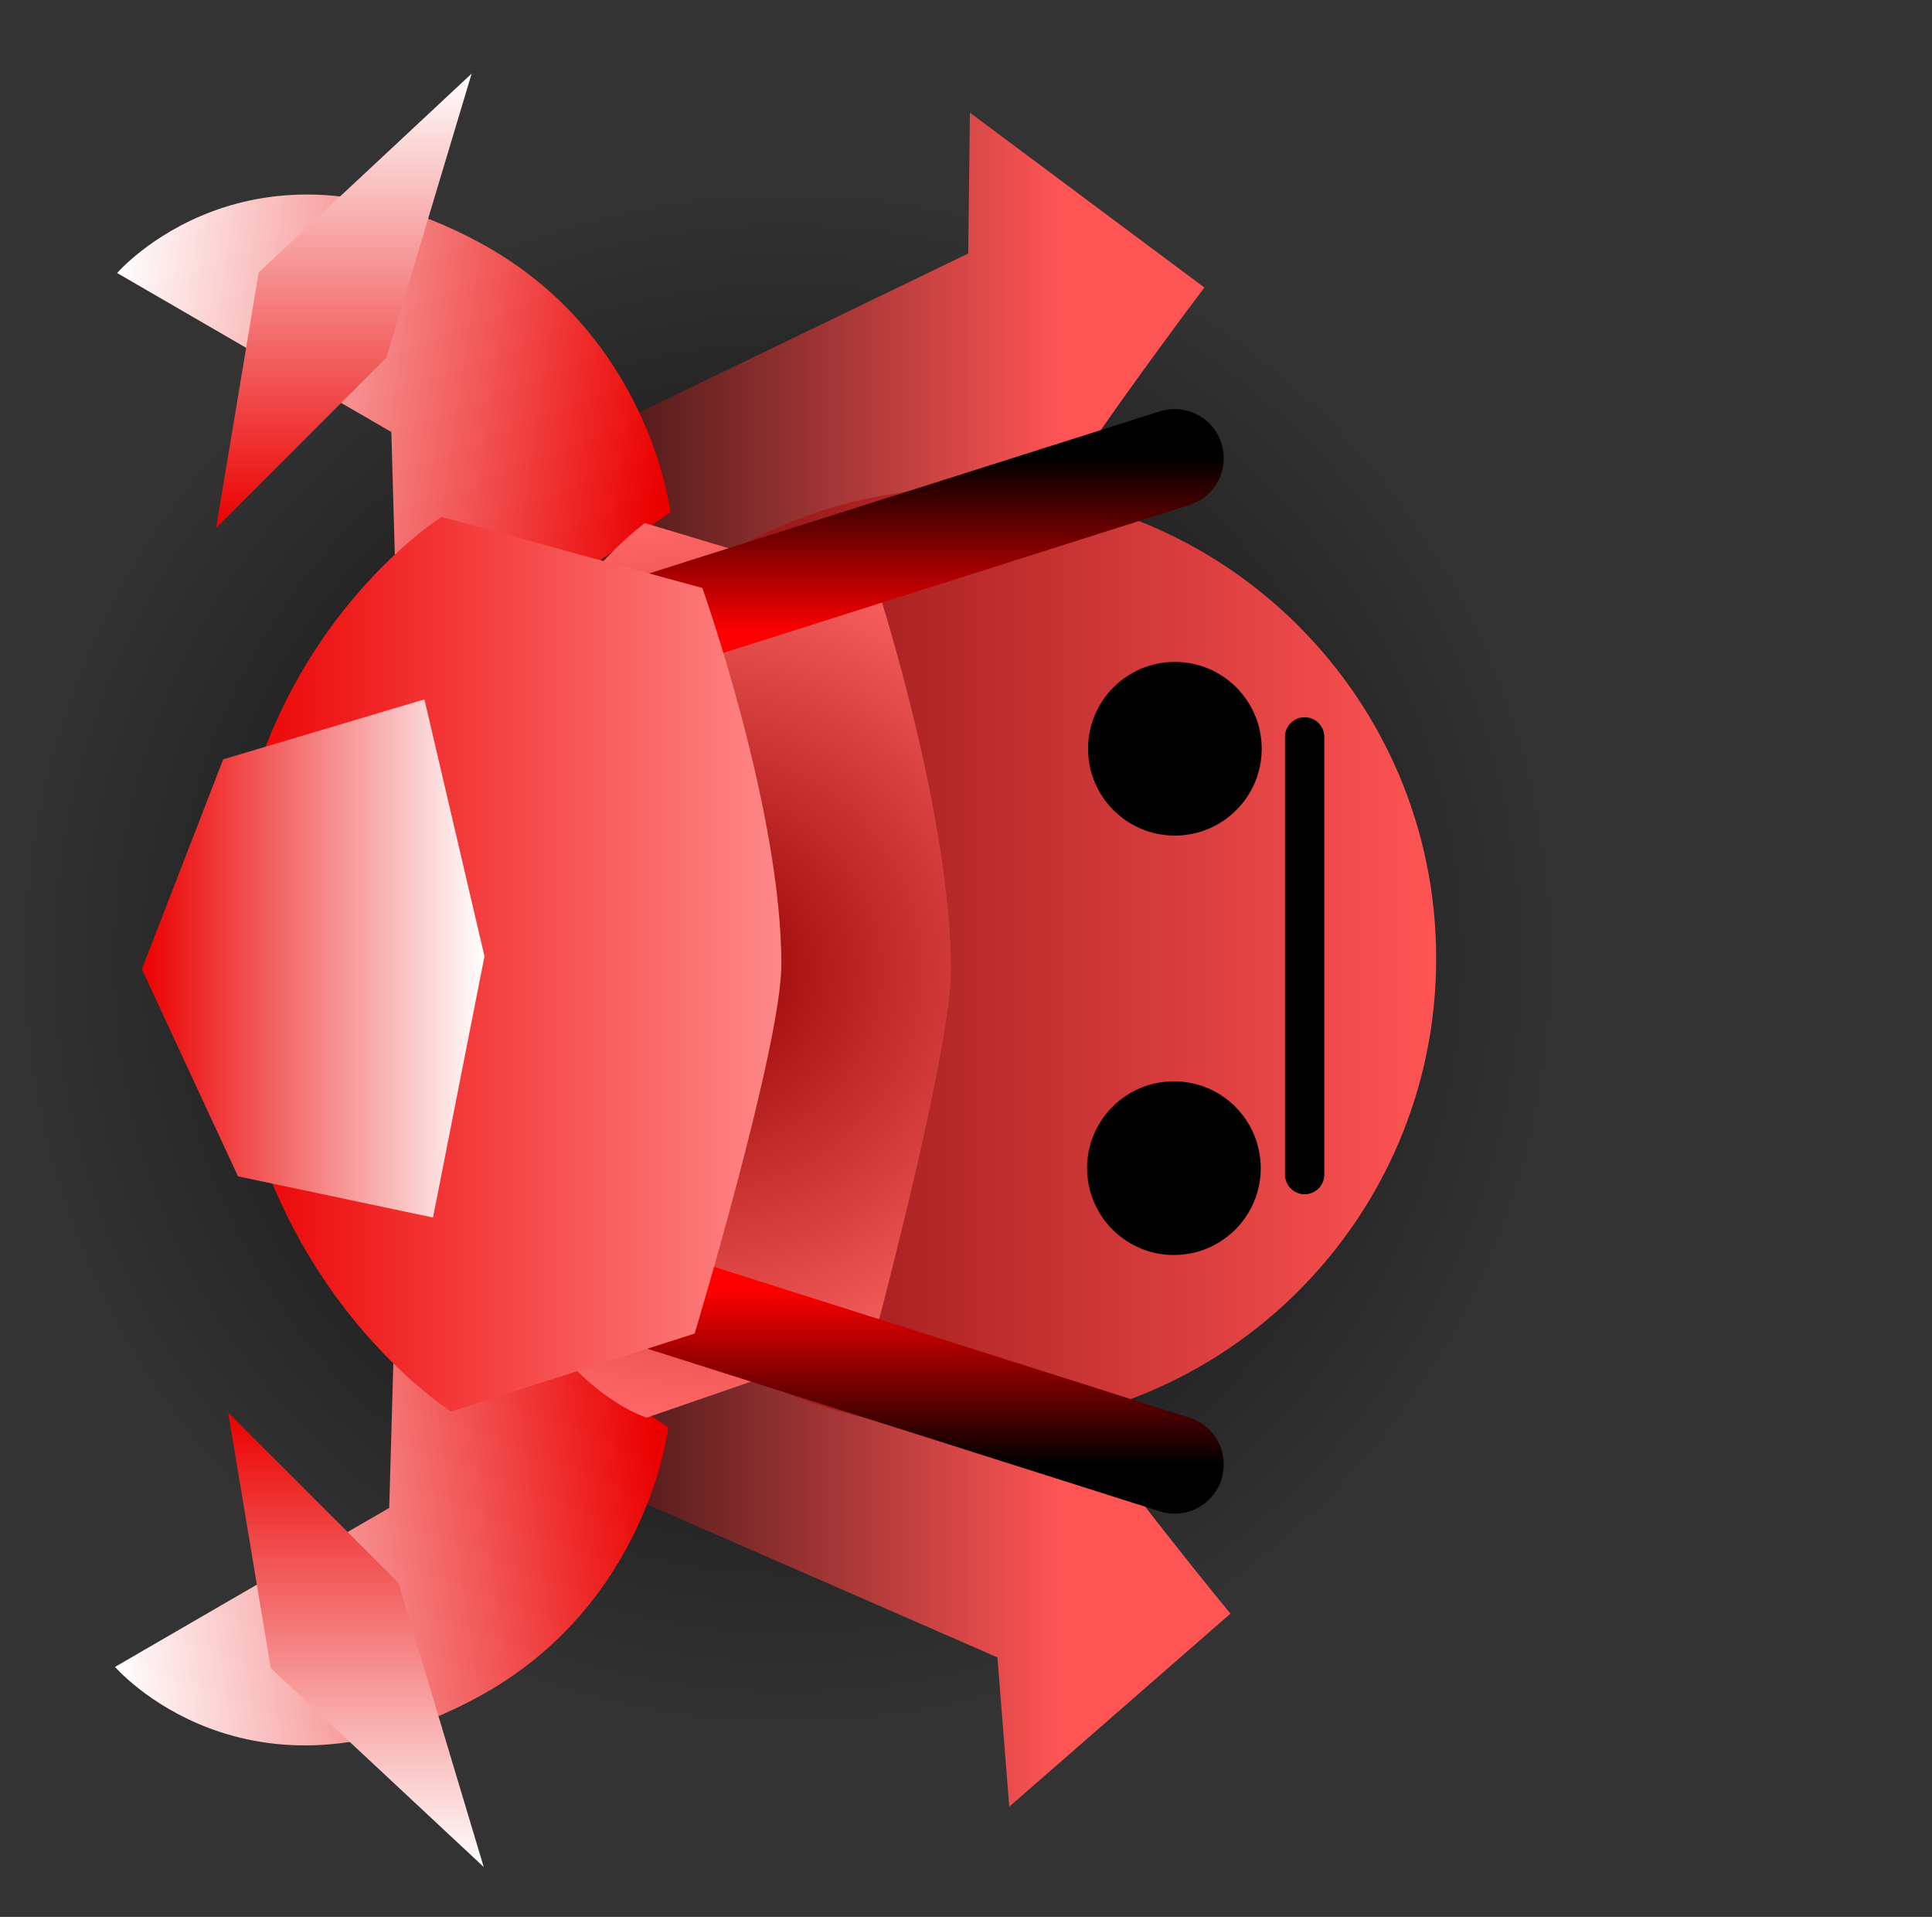 <svg version="1.1" xmlns="http://www.w3.org/2000/svg" xmlns:xlink="http://www.w3.org/1999/xlink" width="98.352" height="97.559" viewBox="0,0,98.352,97.559"><rect x="0" y="0" width="98.352" height="97.559" fill="#333333" stroke="none"/><defs><radialGradient cx="230.941" cy="180" r="39.325" gradientUnits="userSpaceOnUse" id="color-1"><stop offset="0" stop-color="#000000"/><stop offset="1" stop-color="#000000" stop-opacity="0"/></radialGradient><linearGradient x1="212.352" y1="179.882" x2="244.897" y2="179.882" gradientUnits="userSpaceOnUse" id="color-2"><stop offset="0" stop-color="#000000"/><stop offset="1" stop-color="#ff5454"/></linearGradient><linearGradient x1="216.065" y1="180" x2="263.935" y2="180" gradientUnits="userSpaceOnUse" id="color-3"><stop offset="0" stop-color="#720000"/><stop offset="1" stop-color="#ff5454"/></linearGradient><linearGradient x1="195.501" y1="207.986" x2="224.161" y2="203.804" gradientUnits="userSpaceOnUse" id="color-4"><stop offset="0" stop-color="#ffffff"/><stop offset="1" stop-color="#eb0000"/></linearGradient><linearGradient x1="195.61" y1="153.185" x2="224.27" y2="157.366" gradientUnits="userSpaceOnUse" id="color-5"><stop offset="0" stop-color="#ffffff"/><stop offset="1" stop-color="#eb0000"/></linearGradient><radialGradient cx="226.589" cy="180.605" r="22.764" gradientUnits="userSpaceOnUse" id="color-6"><stop offset="0" stop-color="#960000"/><stop offset="1" stop-color="#ff6666"/></radialGradient><linearGradient x1="236.538" y1="196.82" x2="236.538" y2="205.756" gradientUnits="userSpaceOnUse" id="color-7"><stop offset="0" stop-color="#ff0000"/><stop offset="1" stop-color="#000000"/></linearGradient><linearGradient x1="236.538" y1="163.475" x2="236.538" y2="154.539" gradientUnits="userSpaceOnUse" id="color-8"><stop offset="0" stop-color="#ff0000"/><stop offset="1" stop-color="#000000"/></linearGradient><linearGradient x1="202.441" y1="180.295" x2="230.602" y2="180.295" gradientUnits="userSpaceOnUse" id="color-9"><stop offset="0" stop-color="#eb0000"/><stop offset="1" stop-color="#ff8989"/></linearGradient><linearGradient x1="208.944" y1="203.113" x2="208.944" y2="226.238" gradientUnits="userSpaceOnUse" id="color-10"><stop offset="0" stop-color="#eb0000"/><stop offset="1" stop-color="#ffffff"/></linearGradient><linearGradient x1="208.33" y1="134.967" x2="208.33" y2="158.092" gradientUnits="userSpaceOnUse" id="color-11"><stop offset="0" stop-color="#ffffff"/><stop offset="1" stop-color="#eb0000"/></linearGradient><linearGradient x1="198.046" y1="180" x2="215.487" y2="180" gradientUnits="userSpaceOnUse" id="color-12"><stop offset="0" stop-color="#eb0000"/><stop offset="1" stop-color="#ffffff"/></linearGradient></defs><g transform="translate(-190.824,-131.22)"><g data-paper-data="{&quot;isPaintingLayer&quot;:true}" fill-rule="nonzero" stroke-linejoin="miter" stroke-miterlimit="10" stroke-dasharray="" stroke-dashoffset="0" style="mix-blend-mode: normal"><path d="M190.824,228.78v-97.559h98.352v97.559z" fill="none" stroke="none" stroke-width="NaN" stroke-linecap="butt"/><path d="M191.615,180c0,-21.719 17.607,-39.325 39.325,-39.325c21.719,0 39.325,17.607 39.325,39.325c0,21.719 -17.607,39.325 -39.325,39.325c-21.719,0 -39.325,-17.607 -39.325,-39.325z" fill="url(#color-1)" stroke="#000000" stroke-width="0" stroke-linecap="butt"/><path d="M240.199,136.955l11.937,8.899c0,0 -19.525,25.571 -19.525,34.208c0,8.126 20.851,33.284 20.851,33.284l-11.259,9.823l-0.604,-7.597l-29.248,-12.769l0.097,-45.324l27.664,-13.356z" fill="url(#color-2)" stroke="none" stroke-width="NaN" stroke-linecap="butt"/><path d="M216.065,180c0,-13.219 10.716,-23.935 23.935,-23.935c13.219,0 23.935,10.716 23.935,23.935c0,13.219 -10.716,23.935 -23.935,23.935c-13.219,0 -23.935,-10.716 -23.935,-23.935z" fill="url(#color-3)" stroke="#000000" stroke-width="0" stroke-linecap="butt"/><path d="M246.164,190.673c0,-2.441 1.979,-4.42 4.42,-4.42c2.441,0 4.42,1.979 4.42,4.42c0,2.441 -1.979,4.42 -4.42,4.42c-2.441,0 -4.42,-1.979 -4.42,-4.42z" fill="#000000" stroke="#000000" stroke-width="0" stroke-linecap="butt"/><path d="M246.213,169.327c0,-2.441 1.979,-4.42 4.42,-4.42c2.441,0 4.42,1.979 4.42,4.42c0,2.441 -1.979,4.42 -4.42,4.42c-2.441,0 -4.42,-1.979 -4.42,-4.42z" fill="#000000" stroke="#000000" stroke-width="0" stroke-linecap="butt"/><path d="M257.239,191.001v-22.278" fill="none" stroke="#000000" stroke-width="2" stroke-linecap="round"/><path d="M224.844,203.873c0,0 -1.027,9.092 -9.793,13.775c-11.639,6.218 -18.372,-1.591 -18.372,-1.591l13.959,-8.092l0.384,-13.513z" fill="url(#color-4)" stroke="none" stroke-width="0" stroke-linecap="butt"/><path d="M211.13,166.72l-0.384,-13.513l-13.959,-8.092c0,0 6.733,-7.809 18.372,-1.591c8.766,4.683 9.793,13.775 9.793,13.775z" data-paper-data="{&quot;index&quot;:null}" fill="url(#color-5)" stroke="none" stroke-width="0" stroke-linecap="butt"/><path d="M223.748,203.369c0,0 -9.762,-2.833 -9.805,-22.743c-0.034,-15.814 9.707,-22.785 9.707,-22.785l11.932,3.588c0,0 3.638,11.278 3.655,19.143c0.009,4.139 -3.925,18.805 -3.925,18.805z" fill="url(#color-6)" stroke="none" stroke-width="0" stroke-linecap="butt"/><path d="M222.456,196.82l28.165,8.936" fill="none" stroke="url(#color-7)" stroke-width="5" stroke-linecap="round"/><path d="M250.621,154.539l-28.165,8.936" data-paper-data="{&quot;index&quot;:null}" fill="none" stroke="url(#color-8)" stroke-width="5" stroke-linecap="round"/><path d="M213.788,203.059c0,0 -11.105,-6.995 -11.348,-22.764c-0.243,-15.812 10.862,-22.764 10.862,-22.764l13.276,3.613c0,0 4.023,11.286 4.023,19.151c0,4.139 -4.416,18.797 -4.416,18.797z" fill="url(#color-9)" stroke="none" stroke-width="0" stroke-linecap="butt"/><path d="M215.448,226.238l-10.84,-10.117l-2.168,-13.008l8.672,8.672z" fill="url(#color-10)" stroke="none" stroke-width="0" stroke-linecap="butt"/><path d="M210.498,149.42l-8.672,8.672l2.168,-13.008l10.84,-10.117z" data-paper-data="{&quot;index&quot;:null}" fill="url(#color-11)" stroke="none" stroke-width="0" stroke-linecap="butt"/><path d="M198.046,180.545l4.141,-10.679l10.243,-3.051l3.057,13.076l-2.621,13.295l-9.927,-2.097z" fill="url(#color-12)" stroke="#000000" stroke-width="0" stroke-linecap="butt"/></g></g></svg>
